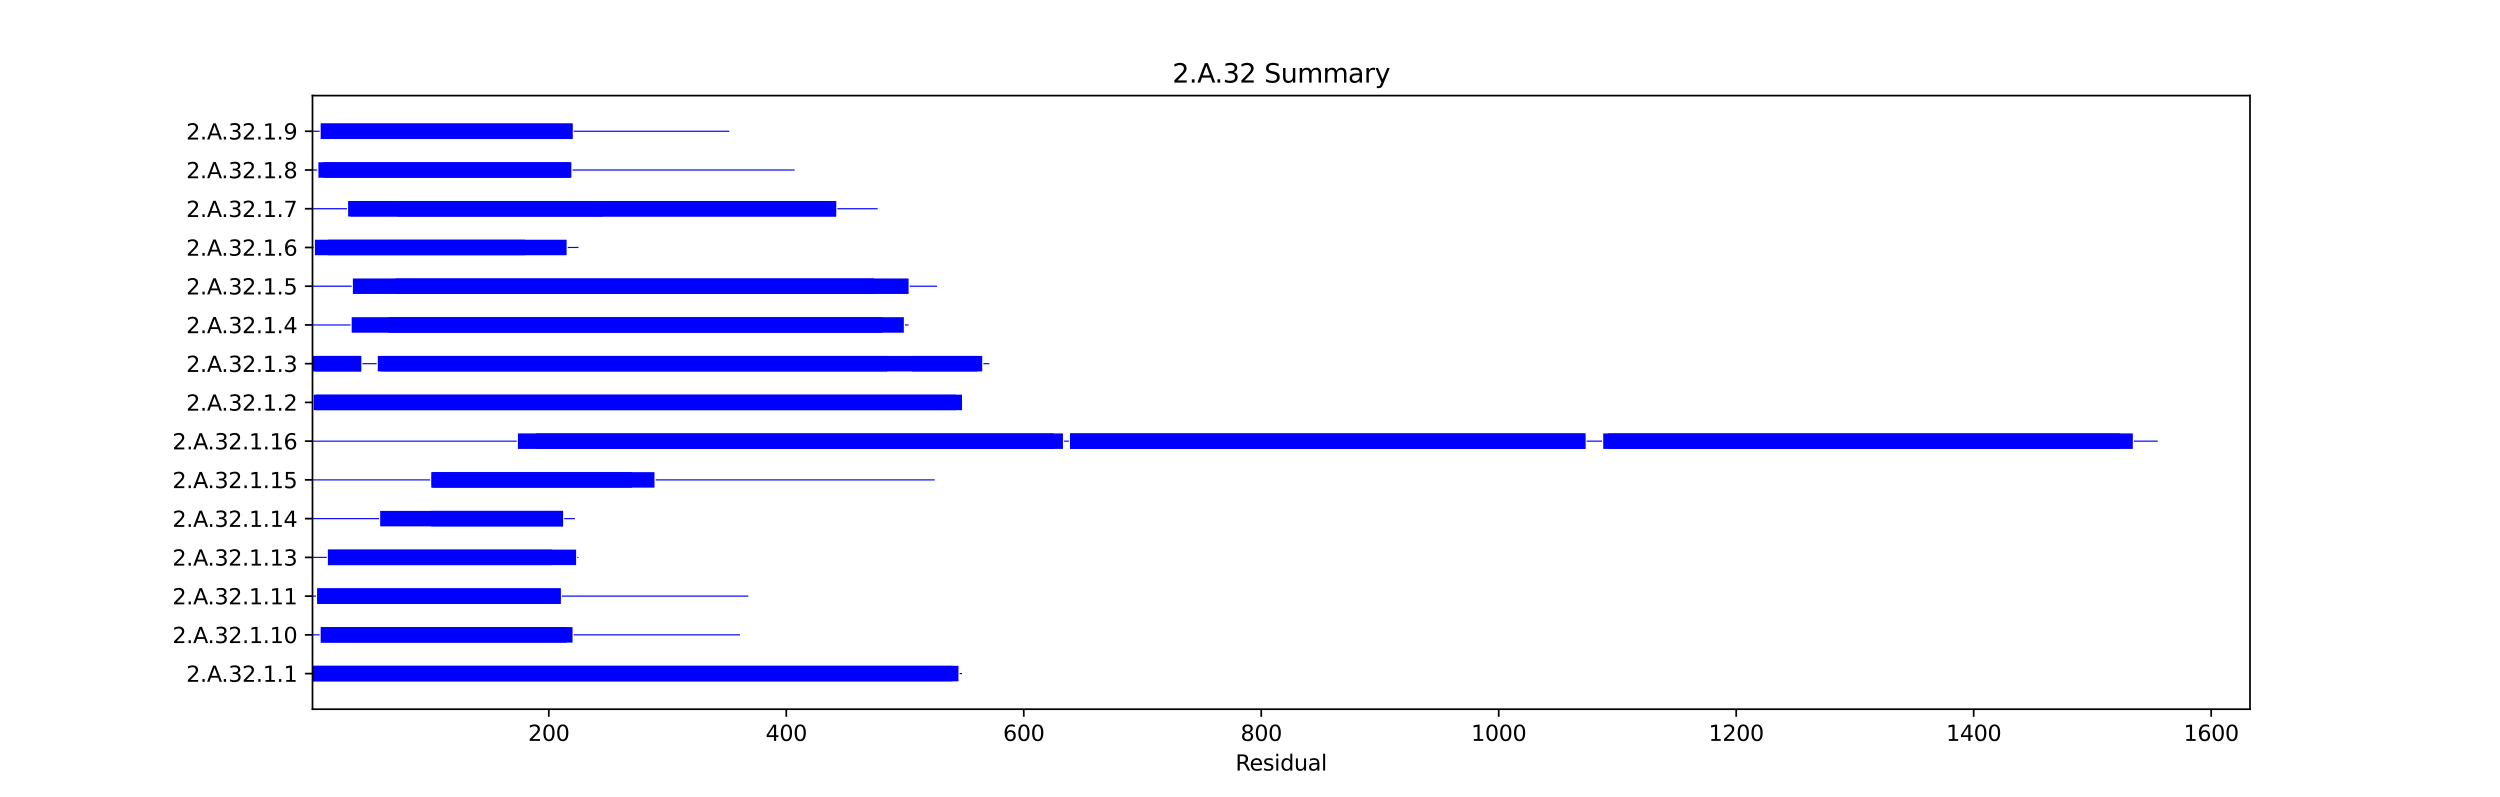<?xml version="1.0" encoding="utf-8" standalone="no"?>
<!DOCTYPE svg PUBLIC "-//W3C//DTD SVG 1.1//EN"
  "http://www.w3.org/Graphics/SVG/1.1/DTD/svg11.dtd">
<svg xmlns:xlink="http://www.w3.org/1999/xlink" width="1152pt" height="367.2pt" viewBox="0 0 1152 367.2" xmlns="http://www.w3.org/2000/svg" version="1.1">
 <defs>
  <style type="text/css">*{stroke-linejoin: round; stroke-linecap: butt}</style>
 </defs>
 <g id="figure_1">
  <g id="patch_1">
   <path d="M 0 367.2 
L 1152 367.2 
L 1152 0 
L 0 0 
z
" style="fill: #ffffff"/>
  </g>
  <g id="axes_1">
   <g id="patch_2">
    <path d="M 144 326.808 
L 1036.8 326.808 
L 1036.8 44.064 
L 144 44.064 
z
" style="fill: #ffffff"/>
   </g>
   <g id="patch_3">
    <path d="M 144 313.956 
L 438.919 313.956 
L 438.919 306.816 
L 144 306.816 
z
" clip-path="url(#p59303610e6)" style="fill: #0000ff"/>
   </g>
   <g id="patch_4">
    <path d="M 144 313.956 
L 441.655 313.956 
L 441.655 306.816 
L 144 306.816 
z
" clip-path="url(#p59303610e6)" style="fill: #0000ff"/>
   </g>
   <g id="patch_5">
    <path d="M 442.202 310.654 
L 443.296 310.654 
L 443.296 310.118 
L 442.202 310.118 
z
" clip-path="url(#p59303610e6)" style="fill: #0000ff"/>
   </g>
   <g id="patch_6">
    <path d="M 144 292.804 
L 147.283 292.804 
L 147.283 292.268 
L 144 292.268 
z
" clip-path="url(#p59303610e6)" style="fill: #0000ff"/>
   </g>
   <g id="patch_7">
    <path d="M 147.83 296.106 
L 261.092 296.106 
L 261.092 288.966 
L 147.83 288.966 
z
" clip-path="url(#p59303610e6)" style="fill: #0000ff"/>
   </g>
   <g id="patch_8">
    <path d="M 147.83 296.106 
L 263.828 296.106 
L 263.828 288.966 
L 147.83 288.966 
z
" clip-path="url(#p59303610e6)" style="fill: #0000ff"/>
   </g>
   <g id="patch_9">
    <path d="M 264.375 292.804 
L 340.977 292.804 
L 340.977 292.268 
L 264.375 292.268 
z
" clip-path="url(#p59303610e6)" style="fill: #0000ff"/>
   </g>
   <g id="patch_10">
    <path d="M 144 274.954 
L 145.641 274.954 
L 145.641 274.418 
L 144 274.418 
z
" clip-path="url(#p59303610e6)" style="fill: #0000ff"/>
   </g>
   <g id="patch_11">
    <path d="M 146.189 278.256 
L 258.356 278.256 
L 258.356 271.116 
L 146.189 271.116 
z
" clip-path="url(#p59303610e6)" style="fill: #0000ff"/>
   </g>
   <g id="patch_12">
    <path d="M 146.189 278.256 
L 258.356 278.256 
L 258.356 271.116 
L 146.189 271.116 
z
" clip-path="url(#p59303610e6)" style="fill: #0000ff"/>
   </g>
   <g id="patch_13">
    <path d="M 258.903 274.954 
L 344.808 274.954 
L 344.808 274.418 
L 258.903 274.418 
z
" clip-path="url(#p59303610e6)" style="fill: #0000ff"/>
   </g>
   <g id="patch_14">
    <path d="M 144 257.104 
L 150.566 257.104 
L 150.566 256.568 
L 144 256.568 
z
" clip-path="url(#p59303610e6)" style="fill: #0000ff"/>
   </g>
   <g id="patch_15">
    <path d="M 151.113 260.406 
L 265.469 260.406 
L 265.469 253.266 
L 151.113 253.266 
z
" clip-path="url(#p59303610e6)" style="fill: #0000ff"/>
   </g>
   <g id="patch_16">
    <path d="M 151.113 260.406 
L 254.526 260.406 
L 254.526 253.266 
L 151.113 253.266 
z
" clip-path="url(#p59303610e6)" style="fill: #0000ff"/>
   </g>
   <g id="patch_17">
    <path d="M 266.017 257.104 
L 266.564 257.104 
L 266.564 256.568 
L 266.017 256.568 
z
" clip-path="url(#p59303610e6)" style="fill: #0000ff"/>
   </g>
   <g id="patch_18">
    <path d="M 144 239.254 
L 174.641 239.254 
L 174.641 238.718 
L 144 238.718 
z
" clip-path="url(#p59303610e6)" style="fill: #0000ff"/>
   </g>
   <g id="patch_19">
    <path d="M 175.188 242.556 
L 259.451 242.556 
L 259.451 235.416 
L 175.188 235.416 
z
" clip-path="url(#p59303610e6)" style="fill: #0000ff"/>
   </g>
   <g id="patch_20">
    <path d="M 198.716 242.556 
L 259.451 242.556 
L 259.451 235.416 
L 198.716 235.416 
z
" clip-path="url(#p59303610e6)" style="fill: #0000ff"/>
   </g>
   <g id="patch_21">
    <path d="M 259.998 239.254 
L 264.922 239.254 
L 264.922 238.718 
L 259.998 238.718 
z
" clip-path="url(#p59303610e6)" style="fill: #0000ff"/>
   </g>
   <g id="patch_22">
    <path d="M 144 221.404 
L 198.169 221.404 
L 198.169 220.868 
L 144 220.868 
z
" clip-path="url(#p59303610e6)" style="fill: #0000ff"/>
   </g>
   <g id="patch_23">
    <path d="M 198.716 224.706 
L 301.582 224.706 
L 301.582 217.566 
L 198.716 217.566 
z
" clip-path="url(#p59303610e6)" style="fill: #0000ff"/>
   </g>
   <g id="patch_24">
    <path d="M 199.263 224.706 
L 291.186 224.706 
L 291.186 217.566 
L 199.263 217.566 
z
" clip-path="url(#p59303610e6)" style="fill: #0000ff"/>
   </g>
   <g id="patch_25">
    <path d="M 302.129 221.404 
L 430.712 221.404 
L 430.712 220.868 
L 302.129 220.868 
z
" clip-path="url(#p59303610e6)" style="fill: #0000ff"/>
   </g>
   <g id="patch_26">
    <path d="M 144 203.554 
L 238.111 203.554 
L 238.111 203.018 
L 144 203.018 
z
" clip-path="url(#p59303610e6)" style="fill: #0000ff"/>
   </g>
   <g id="patch_27">
    <path d="M 238.659 206.856 
L 485.427 206.856 
L 485.427 199.716 
L 238.659 199.716 
z
" clip-path="url(#p59303610e6)" style="fill: #0000ff"/>
   </g>
   <g id="patch_28">
    <path d="M 246.866 206.856 
L 489.805 206.856 
L 489.805 199.716 
L 246.866 199.716 
z
" clip-path="url(#p59303610e6)" style="fill: #0000ff"/>
   </g>
   <g id="patch_29">
    <path d="M 490.352 203.554 
L 492.541 203.554 
L 492.541 203.018 
L 490.352 203.018 
z
" clip-path="url(#p59303610e6)" style="fill: #0000ff"/>
   </g>
   <g id="patch_30">
    <path d="M 493.088 206.856 
L 730.555 206.856 
L 730.555 199.716 
L 493.088 199.716 
z
" clip-path="url(#p59303610e6)" style="fill: #0000ff"/>
   </g>
   <g id="patch_31">
    <path d="M 493.088 206.856 
L 730.555 206.856 
L 730.555 199.716 
L 493.088 199.716 
z
" clip-path="url(#p59303610e6)" style="fill: #0000ff"/>
   </g>
   <g id="patch_32">
    <path d="M 731.102 203.554 
L 738.215 203.554 
L 738.215 203.018 
L 731.102 203.018 
z
" clip-path="url(#p59303610e6)" style="fill: #0000ff"/>
   </g>
   <g id="patch_33">
    <path d="M 738.762 206.856 
L 976.777 206.856 
L 976.777 199.716 
L 738.762 199.716 
z
" clip-path="url(#p59303610e6)" style="fill: #0000ff"/>
   </g>
   <g id="patch_34">
    <path d="M 740.951 206.856 
L 982.795 206.856 
L 982.795 199.716 
L 740.951 199.716 
z
" clip-path="url(#p59303610e6)" style="fill: #0000ff"/>
   </g>
   <g id="patch_35">
    <path d="M 983.343 203.554 
L 994.286 203.554 
L 994.286 203.018 
L 983.343 203.018 
z
" clip-path="url(#p59303610e6)" style="fill: #0000ff"/>
   </g>
   <g id="patch_36">
    <path d="M 144 185.704 
L 144 185.704 
L 144 185.168 
L 144 185.168 
z
" clip-path="url(#p59303610e6)" style="fill: #0000ff"/>
   </g>
   <g id="patch_37">
    <path d="M 144.547 189.006 
L 443.296 189.006 
L 443.296 181.866 
L 144.547 181.866 
z
" clip-path="url(#p59303610e6)" style="fill: #0000ff"/>
   </g>
   <g id="patch_38">
    <path d="M 145.641 189.006 
L 440.56 189.006 
L 440.56 181.866 
L 145.641 181.866 
z
" clip-path="url(#p59303610e6)" style="fill: #0000ff"/>
   </g>
   <g id="patch_39">
    <path d="M 443.843 185.704 
L 443.843 185.704 
L 443.843 185.168 
L 443.843 185.168 
z
" clip-path="url(#p59303610e6)" style="fill: #0000ff"/>
   </g>
   <g id="patch_40">
    <path d="M 144 171.156 
L 166.434 171.156 
L 166.434 164.016 
L 144 164.016 
z
" clip-path="url(#p59303610e6)" style="fill: #0000ff"/>
   </g>
   <g id="patch_41">
    <path d="M 145.094 171.156 
L 166.434 171.156 
L 166.434 164.016 
L 145.094 164.016 
z
" clip-path="url(#p59303610e6)" style="fill: #0000ff"/>
   </g>
   <g id="patch_42">
    <path d="M 166.981 167.854 
L 173.547 167.854 
L 173.547 167.318 
L 166.981 167.318 
z
" clip-path="url(#p59303610e6)" style="fill: #0000ff"/>
   </g>
   <g id="patch_43">
    <path d="M 174.094 171.156 
L 452.598 171.156 
L 452.598 164.016 
L 174.094 164.016 
z
" clip-path="url(#p59303610e6)" style="fill: #0000ff"/>
   </g>
   <g id="patch_44">
    <path d="M 175.735 171.156 
L 408.825 171.156 
L 408.825 164.016 
L 175.735 164.016 
z
" clip-path="url(#p59303610e6)" style="fill: #0000ff"/>
   </g>
   <g id="patch_45">
    <path d="M 420.315 171.156 
L 450.409 171.156 
L 450.409 164.016 
L 420.315 164.016 
z
" clip-path="url(#p59303610e6)" style="fill: #0000ff"/>
   </g>
   <g id="patch_46">
    <path d="M 453.145 167.854 
L 455.881 167.854 
L 455.881 167.318 
L 453.145 167.318 
z
" clip-path="url(#p59303610e6)" style="fill: #0000ff"/>
   </g>
   <g id="patch_47">
    <path d="M 144 150.004 
L 161.509 150.004 
L 161.509 149.468 
L 144 149.468 
z
" clip-path="url(#p59303610e6)" style="fill: #0000ff"/>
   </g>
   <g id="patch_48">
    <path d="M 162.056 153.306 
L 416.485 153.306 
L 416.485 146.166 
L 162.056 146.166 
z
" clip-path="url(#p59303610e6)" style="fill: #0000ff"/>
   </g>
   <g id="patch_49">
    <path d="M 179.018 153.306 
L 406.637 153.306 
L 406.637 146.166 
L 179.018 146.166 
z
" clip-path="url(#p59303610e6)" style="fill: #0000ff"/>
   </g>
   <g id="patch_50">
    <path d="M 417.033 150.004 
L 418.674 150.004 
L 418.674 149.468 
L 417.033 149.468 
z
" clip-path="url(#p59303610e6)" style="fill: #0000ff"/>
   </g>
   <g id="patch_51">
    <path d="M 144 132.154 
L 162.056 132.154 
L 162.056 131.618 
L 144 131.618 
z
" clip-path="url(#p59303610e6)" style="fill: #0000ff"/>
   </g>
   <g id="patch_52">
    <path d="M 162.603 135.456 
L 418.674 135.456 
L 418.674 128.316 
L 162.603 128.316 
z
" clip-path="url(#p59303610e6)" style="fill: #0000ff"/>
   </g>
   <g id="patch_53">
    <path d="M 182.301 135.456 
L 402.806 135.456 
L 402.806 128.316 
L 182.301 128.316 
z
" clip-path="url(#p59303610e6)" style="fill: #0000ff"/>
   </g>
   <g id="patch_54">
    <path d="M 419.221 132.154 
L 431.806 132.154 
L 431.806 131.618 
L 419.221 131.618 
z
" clip-path="url(#p59303610e6)" style="fill: #0000ff"/>
   </g>
   <g id="patch_55">
    <path d="M 144 114.304 
L 144.547 114.304 
L 144.547 113.768 
L 144 113.768 
z
" clip-path="url(#p59303610e6)" style="fill: #0000ff"/>
   </g>
   <g id="patch_56">
    <path d="M 145.094 117.606 
L 241.942 117.606 
L 241.942 110.466 
L 145.094 110.466 
z
" clip-path="url(#p59303610e6)" style="fill: #0000ff"/>
   </g>
   <g id="patch_57">
    <path d="M 151.113 117.606 
L 261.092 117.606 
L 261.092 110.466 
L 151.113 110.466 
z
" clip-path="url(#p59303610e6)" style="fill: #0000ff"/>
   </g>
   <g id="patch_58">
    <path d="M 261.639 114.304 
L 266.564 114.304 
L 266.564 113.768 
L 261.639 113.768 
z
" clip-path="url(#p59303610e6)" style="fill: #0000ff"/>
   </g>
   <g id="patch_59">
    <path d="M 144 96.454 
L 159.868 96.454 
L 159.868 95.918 
L 144 95.918 
z
" clip-path="url(#p59303610e6)" style="fill: #0000ff"/>
   </g>
   <g id="patch_60">
    <path d="M 160.415 99.756 
L 385.297 99.756 
L 385.297 92.616 
L 160.415 92.616 
z
" clip-path="url(#p59303610e6)" style="fill: #0000ff"/>
   </g>
   <g id="patch_61">
    <path d="M 161.509 99.756 
L 385.297 99.756 
L 385.297 92.616 
L 161.509 92.616 
z
" clip-path="url(#p59303610e6)" style="fill: #0000ff"/>
   </g>
   <g id="patch_62">
    <path d="M 182.848 99.756 
L 278.054 99.756 
L 278.054 92.616 
L 182.848 92.616 
z
" clip-path="url(#p59303610e6)" style="fill: #0000ff"/>
   </g>
   <g id="patch_63">
    <path d="M 385.844 96.454 
L 404.448 96.454 
L 404.448 95.918 
L 385.844 95.918 
z
" clip-path="url(#p59303610e6)" style="fill: #0000ff"/>
   </g>
   <g id="patch_64">
    <path d="M 144 78.604 
L 146.189 78.604 
L 146.189 78.068 
L 144 78.068 
z
" clip-path="url(#p59303610e6)" style="fill: #0000ff"/>
   </g>
   <g id="patch_65">
    <path d="M 146.736 81.906 
L 262.734 81.906 
L 262.734 74.766 
L 146.736 74.766 
z
" clip-path="url(#p59303610e6)" style="fill: #0000ff"/>
   </g>
   <g id="patch_66">
    <path d="M 148.924 81.906 
L 263.281 81.906 
L 263.281 74.766 
L 148.924 74.766 
z
" clip-path="url(#p59303610e6)" style="fill: #0000ff"/>
   </g>
   <g id="patch_67">
    <path d="M 263.828 78.604 
L 366.147 78.604 
L 366.147 78.068 
L 263.828 78.068 
z
" clip-path="url(#p59303610e6)" style="fill: #0000ff"/>
   </g>
   <g id="patch_68">
    <path d="M 144 60.754 
L 147.283 60.754 
L 147.283 60.218 
L 144 60.218 
z
" clip-path="url(#p59303610e6)" style="fill: #0000ff"/>
   </g>
   <g id="patch_69">
    <path d="M 147.83 64.056 
L 263.828 64.056 
L 263.828 56.916 
L 147.83 56.916 
z
" clip-path="url(#p59303610e6)" style="fill: #0000ff"/>
   </g>
   <g id="patch_70">
    <path d="M 147.83 64.056 
L 263.828 64.056 
L 263.828 56.916 
L 147.83 56.916 
z
" clip-path="url(#p59303610e6)" style="fill: #0000ff"/>
   </g>
   <g id="patch_71">
    <path d="M 264.375 60.754 
L 336.053 60.754 
L 336.053 60.218 
L 264.375 60.218 
z
" clip-path="url(#p59303610e6)" style="fill: #0000ff"/>
   </g>
   <g id="matplotlib.axis_1">
    <g id="xtick_1">
     <g id="line2d_1">
      <defs>
       <path id="m74af4a4995" d="M 0 0 
L 0 3.5 
" style="stroke: #000000; stroke-width: 0.8"/>
      </defs>
      <g>
       <use xlink:href="#m74af4a4995" x="252.885" y="326.808" style="stroke: #000000; stroke-width: 0.8"/>
      </g>
     </g>
     <g id="text_1">
      <!-- 200 -->
      <g transform="translate(243.341 341.406) scale(0.1 -0.1)">
       <defs>
        <path id="DejaVuSans-32" d="M 1228 531 
L 3431 531 
L 3431 0 
L 469 0 
L 469 531 
Q 828 903 1448 1529 
Q 2069 2156 2228 2338 
Q 2531 2678 2651 2914 
Q 2772 3150 2772 3378 
Q 2772 3750 2511 3984 
Q 2250 4219 1831 4219 
Q 1534 4219 1204 4116 
Q 875 4013 500 3803 
L 500 4441 
Q 881 4594 1212 4672 
Q 1544 4750 1819 4750 
Q 2544 4750 2975 4387 
Q 3406 4025 3406 3419 
Q 3406 3131 3298 2873 
Q 3191 2616 2906 2266 
Q 2828 2175 2409 1742 
Q 1991 1309 1228 531 
z
" transform="scale(0.016)"/>
        <path id="DejaVuSans-30" d="M 2034 4250 
Q 1547 4250 1301 3770 
Q 1056 3291 1056 2328 
Q 1056 1369 1301 889 
Q 1547 409 2034 409 
Q 2525 409 2770 889 
Q 3016 1369 3016 2328 
Q 3016 3291 2770 3770 
Q 2525 4250 2034 4250 
z
M 2034 4750 
Q 2819 4750 3233 4129 
Q 3647 3509 3647 2328 
Q 3647 1150 3233 529 
Q 2819 -91 2034 -91 
Q 1250 -91 836 529 
Q 422 1150 422 2328 
Q 422 3509 836 4129 
Q 1250 4750 2034 4750 
z
" transform="scale(0.016)"/>
       </defs>
       <use xlink:href="#DejaVuSans-32"/>
       <use xlink:href="#DejaVuSans-30" x="63.623"/>
       <use xlink:href="#DejaVuSans-30" x="127.246"/>
      </g>
     </g>
    </g>
    <g id="xtick_2">
     <g id="line2d_2">
      <g>
       <use xlink:href="#m74af4a4995" x="362.317" y="326.808" style="stroke: #000000; stroke-width: 0.8"/>
      </g>
     </g>
     <g id="text_2">
      <!-- 400 -->
      <g transform="translate(352.773 341.406) scale(0.1 -0.1)">
       <defs>
        <path id="DejaVuSans-34" d="M 2419 4116 
L 825 1625 
L 2419 1625 
L 2419 4116 
z
M 2253 4666 
L 3047 4666 
L 3047 1625 
L 3713 1625 
L 3713 1100 
L 3047 1100 
L 3047 0 
L 2419 0 
L 2419 1100 
L 313 1100 
L 313 1709 
L 2253 4666 
z
" transform="scale(0.016)"/>
       </defs>
       <use xlink:href="#DejaVuSans-34"/>
       <use xlink:href="#DejaVuSans-30" x="63.623"/>
       <use xlink:href="#DejaVuSans-30" x="127.246"/>
      </g>
     </g>
    </g>
    <g id="xtick_3">
     <g id="line2d_3">
      <g>
       <use xlink:href="#m74af4a4995" x="471.748" y="326.808" style="stroke: #000000; stroke-width: 0.8"/>
      </g>
     </g>
     <g id="text_3">
      <!-- 600 -->
      <g transform="translate(462.205 341.406) scale(0.1 -0.1)">
       <defs>
        <path id="DejaVuSans-36" d="M 2113 2584 
Q 1688 2584 1439 2293 
Q 1191 2003 1191 1497 
Q 1191 994 1439 701 
Q 1688 409 2113 409 
Q 2538 409 2786 701 
Q 3034 994 3034 1497 
Q 3034 2003 2786 2293 
Q 2538 2584 2113 2584 
z
M 3366 4563 
L 3366 3988 
Q 3128 4100 2886 4159 
Q 2644 4219 2406 4219 
Q 1781 4219 1451 3797 
Q 1122 3375 1075 2522 
Q 1259 2794 1537 2939 
Q 1816 3084 2150 3084 
Q 2853 3084 3261 2657 
Q 3669 2231 3669 1497 
Q 3669 778 3244 343 
Q 2819 -91 2113 -91 
Q 1303 -91 875 529 
Q 447 1150 447 2328 
Q 447 3434 972 4092 
Q 1497 4750 2381 4750 
Q 2619 4750 2861 4703 
Q 3103 4656 3366 4563 
z
" transform="scale(0.016)"/>
       </defs>
       <use xlink:href="#DejaVuSans-36"/>
       <use xlink:href="#DejaVuSans-30" x="63.623"/>
       <use xlink:href="#DejaVuSans-30" x="127.246"/>
      </g>
     </g>
    </g>
    <g id="xtick_4">
     <g id="line2d_4">
      <g>
       <use xlink:href="#m74af4a4995" x="581.18" y="326.808" style="stroke: #000000; stroke-width: 0.8"/>
      </g>
     </g>
     <g id="text_4">
      <!-- 800 -->
      <g transform="translate(571.637 341.406) scale(0.1 -0.1)">
       <defs>
        <path id="DejaVuSans-38" d="M 2034 2216 
Q 1584 2216 1326 1975 
Q 1069 1734 1069 1313 
Q 1069 891 1326 650 
Q 1584 409 2034 409 
Q 2484 409 2743 651 
Q 3003 894 3003 1313 
Q 3003 1734 2745 1975 
Q 2488 2216 2034 2216 
z
M 1403 2484 
Q 997 2584 770 2862 
Q 544 3141 544 3541 
Q 544 4100 942 4425 
Q 1341 4750 2034 4750 
Q 2731 4750 3128 4425 
Q 3525 4100 3525 3541 
Q 3525 3141 3298 2862 
Q 3072 2584 2669 2484 
Q 3125 2378 3379 2068 
Q 3634 1759 3634 1313 
Q 3634 634 3220 271 
Q 2806 -91 2034 -91 
Q 1263 -91 848 271 
Q 434 634 434 1313 
Q 434 1759 690 2068 
Q 947 2378 1403 2484 
z
M 1172 3481 
Q 1172 3119 1398 2916 
Q 1625 2713 2034 2713 
Q 2441 2713 2670 2916 
Q 2900 3119 2900 3481 
Q 2900 3844 2670 4047 
Q 2441 4250 2034 4250 
Q 1625 4250 1398 4047 
Q 1172 3844 1172 3481 
z
" transform="scale(0.016)"/>
       </defs>
       <use xlink:href="#DejaVuSans-38"/>
       <use xlink:href="#DejaVuSans-30" x="63.623"/>
       <use xlink:href="#DejaVuSans-30" x="127.246"/>
      </g>
     </g>
    </g>
    <g id="xtick_5">
     <g id="line2d_5">
      <g>
       <use xlink:href="#m74af4a4995" x="690.612" y="326.808" style="stroke: #000000; stroke-width: 0.8"/>
      </g>
     </g>
     <g id="text_5">
      <!-- 1000 -->
      <g transform="translate(677.887 341.406) scale(0.1 -0.1)">
       <defs>
        <path id="DejaVuSans-31" d="M 794 531 
L 1825 531 
L 1825 4091 
L 703 3866 
L 703 4441 
L 1819 4666 
L 2450 4666 
L 2450 531 
L 3481 531 
L 3481 0 
L 794 0 
L 794 531 
z
" transform="scale(0.016)"/>
       </defs>
       <use xlink:href="#DejaVuSans-31"/>
       <use xlink:href="#DejaVuSans-30" x="63.623"/>
       <use xlink:href="#DejaVuSans-30" x="127.246"/>
       <use xlink:href="#DejaVuSans-30" x="190.869"/>
      </g>
     </g>
    </g>
    <g id="xtick_6">
     <g id="line2d_6">
      <g>
       <use xlink:href="#m74af4a4995" x="800.044" y="326.808" style="stroke: #000000; stroke-width: 0.8"/>
      </g>
     </g>
     <g id="text_6">
      <!-- 1200 -->
      <g transform="translate(787.319 341.406) scale(0.1 -0.1)">
       <use xlink:href="#DejaVuSans-31"/>
       <use xlink:href="#DejaVuSans-32" x="63.623"/>
       <use xlink:href="#DejaVuSans-30" x="127.246"/>
       <use xlink:href="#DejaVuSans-30" x="190.869"/>
      </g>
     </g>
    </g>
    <g id="xtick_7">
     <g id="line2d_7">
      <g>
       <use xlink:href="#m74af4a4995" x="909.476" y="326.808" style="stroke: #000000; stroke-width: 0.8"/>
      </g>
     </g>
     <g id="text_7">
      <!-- 1400 -->
      <g transform="translate(896.751 341.406) scale(0.1 -0.1)">
       <use xlink:href="#DejaVuSans-31"/>
       <use xlink:href="#DejaVuSans-34" x="63.623"/>
       <use xlink:href="#DejaVuSans-30" x="127.246"/>
       <use xlink:href="#DejaVuSans-30" x="190.869"/>
      </g>
     </g>
    </g>
    <g id="xtick_8">
     <g id="line2d_8">
      <g>
       <use xlink:href="#m74af4a4995" x="1018.908" y="326.808" style="stroke: #000000; stroke-width: 0.8"/>
      </g>
     </g>
     <g id="text_8">
      <!-- 1600 -->
      <g transform="translate(1006.183 341.406) scale(0.1 -0.1)">
       <use xlink:href="#DejaVuSans-31"/>
       <use xlink:href="#DejaVuSans-36" x="63.623"/>
       <use xlink:href="#DejaVuSans-30" x="127.246"/>
       <use xlink:href="#DejaVuSans-30" x="190.869"/>
      </g>
     </g>
    </g>
    <g id="text_9">
     <!-- Residual -->
     <g transform="translate(569.284 355.085) scale(0.1 -0.1)">
      <defs>
       <path id="DejaVuSans-52" d="M 2841 2188 
Q 3044 2119 3236 1894 
Q 3428 1669 3622 1275 
L 4263 0 
L 3584 0 
L 2988 1197 
Q 2756 1666 2539 1819 
Q 2322 1972 1947 1972 
L 1259 1972 
L 1259 0 
L 628 0 
L 628 4666 
L 2053 4666 
Q 2853 4666 3247 4331 
Q 3641 3997 3641 3322 
Q 3641 2881 3436 2590 
Q 3231 2300 2841 2188 
z
M 1259 4147 
L 1259 2491 
L 2053 2491 
Q 2509 2491 2742 2702 
Q 2975 2913 2975 3322 
Q 2975 3731 2742 3939 
Q 2509 4147 2053 4147 
L 1259 4147 
z
" transform="scale(0.016)"/>
       <path id="DejaVuSans-65" d="M 3597 1894 
L 3597 1613 
L 953 1613 
Q 991 1019 1311 708 
Q 1631 397 2203 397 
Q 2534 397 2845 478 
Q 3156 559 3463 722 
L 3463 178 
Q 3153 47 2828 -22 
Q 2503 -91 2169 -91 
Q 1331 -91 842 396 
Q 353 884 353 1716 
Q 353 2575 817 3079 
Q 1281 3584 2069 3584 
Q 2775 3584 3186 3129 
Q 3597 2675 3597 1894 
z
M 3022 2063 
Q 3016 2534 2758 2815 
Q 2500 3097 2075 3097 
Q 1594 3097 1305 2825 
Q 1016 2553 972 2059 
L 3022 2063 
z
" transform="scale(0.016)"/>
       <path id="DejaVuSans-73" d="M 2834 3397 
L 2834 2853 
Q 2591 2978 2328 3040 
Q 2066 3103 1784 3103 
Q 1356 3103 1142 2972 
Q 928 2841 928 2578 
Q 928 2378 1081 2264 
Q 1234 2150 1697 2047 
L 1894 2003 
Q 2506 1872 2764 1633 
Q 3022 1394 3022 966 
Q 3022 478 2636 193 
Q 2250 -91 1575 -91 
Q 1294 -91 989 -36 
Q 684 19 347 128 
L 347 722 
Q 666 556 975 473 
Q 1284 391 1588 391 
Q 1994 391 2212 530 
Q 2431 669 2431 922 
Q 2431 1156 2273 1281 
Q 2116 1406 1581 1522 
L 1381 1569 
Q 847 1681 609 1914 
Q 372 2147 372 2553 
Q 372 3047 722 3315 
Q 1072 3584 1716 3584 
Q 2034 3584 2315 3537 
Q 2597 3491 2834 3397 
z
" transform="scale(0.016)"/>
       <path id="DejaVuSans-69" d="M 603 3500 
L 1178 3500 
L 1178 0 
L 603 0 
L 603 3500 
z
M 603 4863 
L 1178 4863 
L 1178 4134 
L 603 4134 
L 603 4863 
z
" transform="scale(0.016)"/>
       <path id="DejaVuSans-64" d="M 2906 2969 
L 2906 4863 
L 3481 4863 
L 3481 0 
L 2906 0 
L 2906 525 
Q 2725 213 2448 61 
Q 2172 -91 1784 -91 
Q 1150 -91 751 415 
Q 353 922 353 1747 
Q 353 2572 751 3078 
Q 1150 3584 1784 3584 
Q 2172 3584 2448 3432 
Q 2725 3281 2906 2969 
z
M 947 1747 
Q 947 1113 1208 752 
Q 1469 391 1925 391 
Q 2381 391 2643 752 
Q 2906 1113 2906 1747 
Q 2906 2381 2643 2742 
Q 2381 3103 1925 3103 
Q 1469 3103 1208 2742 
Q 947 2381 947 1747 
z
" transform="scale(0.016)"/>
       <path id="DejaVuSans-75" d="M 544 1381 
L 544 3500 
L 1119 3500 
L 1119 1403 
Q 1119 906 1312 657 
Q 1506 409 1894 409 
Q 2359 409 2629 706 
Q 2900 1003 2900 1516 
L 2900 3500 
L 3475 3500 
L 3475 0 
L 2900 0 
L 2900 538 
Q 2691 219 2414 64 
Q 2138 -91 1772 -91 
Q 1169 -91 856 284 
Q 544 659 544 1381 
z
M 1991 3584 
L 1991 3584 
z
" transform="scale(0.016)"/>
       <path id="DejaVuSans-61" d="M 2194 1759 
Q 1497 1759 1228 1600 
Q 959 1441 959 1056 
Q 959 750 1161 570 
Q 1363 391 1709 391 
Q 2188 391 2477 730 
Q 2766 1069 2766 1631 
L 2766 1759 
L 2194 1759 
z
M 3341 1997 
L 3341 0 
L 2766 0 
L 2766 531 
Q 2569 213 2275 61 
Q 1981 -91 1556 -91 
Q 1019 -91 701 211 
Q 384 513 384 1019 
Q 384 1609 779 1909 
Q 1175 2209 1959 2209 
L 2766 2209 
L 2766 2266 
Q 2766 2663 2505 2880 
Q 2244 3097 1772 3097 
Q 1472 3097 1187 3025 
Q 903 2953 641 2809 
L 641 3341 
Q 956 3463 1253 3523 
Q 1550 3584 1831 3584 
Q 2591 3584 2966 3190 
Q 3341 2797 3341 1997 
z
" transform="scale(0.016)"/>
       <path id="DejaVuSans-6c" d="M 603 4863 
L 1178 4863 
L 1178 0 
L 603 0 
L 603 4863 
z
" transform="scale(0.016)"/>
      </defs>
      <use xlink:href="#DejaVuSans-52"/>
      <use xlink:href="#DejaVuSans-65" x="64.982"/>
      <use xlink:href="#DejaVuSans-73" x="126.506"/>
      <use xlink:href="#DejaVuSans-69" x="178.605"/>
      <use xlink:href="#DejaVuSans-64" x="206.389"/>
      <use xlink:href="#DejaVuSans-75" x="269.865"/>
      <use xlink:href="#DejaVuSans-61" x="333.244"/>
      <use xlink:href="#DejaVuSans-6c" x="394.523"/>
     </g>
    </g>
   </g>
   <g id="matplotlib.axis_2">
    <g id="ytick_1">
     <g id="line2d_9">
      <defs>
       <path id="mab1580e34f" d="M 0 0 
L -3.5 0 
" style="stroke: #000000; stroke-width: 0.8"/>
      </defs>
      <g>
       <use xlink:href="#mab1580e34f" x="144" y="310.386" style="stroke: #000000; stroke-width: 0.8"/>
      </g>
     </g>
     <g id="text_10">
      <!-- 2.A.32.1.1 -->
      <g transform="translate(85.809 314.185) scale(0.1 -0.1)">
       <defs>
        <path id="DejaVuSans-2e" d="M 684 794 
L 1344 794 
L 1344 0 
L 684 0 
L 684 794 
z
" transform="scale(0.016)"/>
        <path id="DejaVuSans-41" d="M 2188 4044 
L 1331 1722 
L 3047 1722 
L 2188 4044 
z
M 1831 4666 
L 2547 4666 
L 4325 0 
L 3669 0 
L 3244 1197 
L 1141 1197 
L 716 0 
L 50 0 
L 1831 4666 
z
" transform="scale(0.016)"/>
        <path id="DejaVuSans-33" d="M 2597 2516 
Q 3050 2419 3304 2112 
Q 3559 1806 3559 1356 
Q 3559 666 3084 287 
Q 2609 -91 1734 -91 
Q 1441 -91 1130 -33 
Q 819 25 488 141 
L 488 750 
Q 750 597 1062 519 
Q 1375 441 1716 441 
Q 2309 441 2620 675 
Q 2931 909 2931 1356 
Q 2931 1769 2642 2001 
Q 2353 2234 1838 2234 
L 1294 2234 
L 1294 2753 
L 1863 2753 
Q 2328 2753 2575 2939 
Q 2822 3125 2822 3475 
Q 2822 3834 2567 4026 
Q 2313 4219 1838 4219 
Q 1578 4219 1281 4162 
Q 984 4106 628 3988 
L 628 4550 
Q 988 4650 1302 4700 
Q 1616 4750 1894 4750 
Q 2613 4750 3031 4423 
Q 3450 4097 3450 3541 
Q 3450 3153 3228 2886 
Q 3006 2619 2597 2516 
z
" transform="scale(0.016)"/>
       </defs>
       <use xlink:href="#DejaVuSans-32"/>
       <use xlink:href="#DejaVuSans-2e" x="63.623"/>
       <use xlink:href="#DejaVuSans-41" x="95.41"/>
       <use xlink:href="#DejaVuSans-2e" x="162.068"/>
       <use xlink:href="#DejaVuSans-33" x="193.855"/>
       <use xlink:href="#DejaVuSans-32" x="257.479"/>
       <use xlink:href="#DejaVuSans-2e" x="321.102"/>
       <use xlink:href="#DejaVuSans-31" x="352.889"/>
       <use xlink:href="#DejaVuSans-2e" x="416.512"/>
       <use xlink:href="#DejaVuSans-31" x="448.299"/>
      </g>
     </g>
    </g>
    <g id="ytick_2">
     <g id="line2d_10">
      <g>
       <use xlink:href="#mab1580e34f" x="144" y="292.536" style="stroke: #000000; stroke-width: 0.8"/>
      </g>
     </g>
     <g id="text_11">
      <!-- 2.A.32.1.10 -->
      <g transform="translate(79.447 296.335) scale(0.1 -0.1)">
       <use xlink:href="#DejaVuSans-32"/>
       <use xlink:href="#DejaVuSans-2e" x="63.623"/>
       <use xlink:href="#DejaVuSans-41" x="95.41"/>
       <use xlink:href="#DejaVuSans-2e" x="162.068"/>
       <use xlink:href="#DejaVuSans-33" x="193.855"/>
       <use xlink:href="#DejaVuSans-32" x="257.479"/>
       <use xlink:href="#DejaVuSans-2e" x="321.102"/>
       <use xlink:href="#DejaVuSans-31" x="352.889"/>
       <use xlink:href="#DejaVuSans-2e" x="416.512"/>
       <use xlink:href="#DejaVuSans-31" x="448.299"/>
       <use xlink:href="#DejaVuSans-30" x="511.922"/>
      </g>
     </g>
    </g>
    <g id="ytick_3">
     <g id="line2d_11">
      <g>
       <use xlink:href="#mab1580e34f" x="144" y="274.686" style="stroke: #000000; stroke-width: 0.8"/>
      </g>
     </g>
     <g id="text_12">
      <!-- 2.A.32.1.11 -->
      <g transform="translate(79.447 278.485) scale(0.1 -0.1)">
       <use xlink:href="#DejaVuSans-32"/>
       <use xlink:href="#DejaVuSans-2e" x="63.623"/>
       <use xlink:href="#DejaVuSans-41" x="95.41"/>
       <use xlink:href="#DejaVuSans-2e" x="162.068"/>
       <use xlink:href="#DejaVuSans-33" x="193.855"/>
       <use xlink:href="#DejaVuSans-32" x="257.479"/>
       <use xlink:href="#DejaVuSans-2e" x="321.102"/>
       <use xlink:href="#DejaVuSans-31" x="352.889"/>
       <use xlink:href="#DejaVuSans-2e" x="416.512"/>
       <use xlink:href="#DejaVuSans-31" x="448.299"/>
       <use xlink:href="#DejaVuSans-31" x="511.922"/>
      </g>
     </g>
    </g>
    <g id="ytick_4">
     <g id="line2d_12">
      <g>
       <use xlink:href="#mab1580e34f" x="144" y="256.836" style="stroke: #000000; stroke-width: 0.8"/>
      </g>
     </g>
     <g id="text_13">
      <!-- 2.A.32.1.13 -->
      <g transform="translate(79.447 260.635) scale(0.1 -0.1)">
       <use xlink:href="#DejaVuSans-32"/>
       <use xlink:href="#DejaVuSans-2e" x="63.623"/>
       <use xlink:href="#DejaVuSans-41" x="95.41"/>
       <use xlink:href="#DejaVuSans-2e" x="162.068"/>
       <use xlink:href="#DejaVuSans-33" x="193.855"/>
       <use xlink:href="#DejaVuSans-32" x="257.479"/>
       <use xlink:href="#DejaVuSans-2e" x="321.102"/>
       <use xlink:href="#DejaVuSans-31" x="352.889"/>
       <use xlink:href="#DejaVuSans-2e" x="416.512"/>
       <use xlink:href="#DejaVuSans-31" x="448.299"/>
       <use xlink:href="#DejaVuSans-33" x="511.922"/>
      </g>
     </g>
    </g>
    <g id="ytick_5">
     <g id="line2d_13">
      <g>
       <use xlink:href="#mab1580e34f" x="144" y="238.986" style="stroke: #000000; stroke-width: 0.8"/>
      </g>
     </g>
     <g id="text_14">
      <!-- 2.A.32.1.14 -->
      <g transform="translate(79.447 242.785) scale(0.1 -0.1)">
       <use xlink:href="#DejaVuSans-32"/>
       <use xlink:href="#DejaVuSans-2e" x="63.623"/>
       <use xlink:href="#DejaVuSans-41" x="95.41"/>
       <use xlink:href="#DejaVuSans-2e" x="162.068"/>
       <use xlink:href="#DejaVuSans-33" x="193.855"/>
       <use xlink:href="#DejaVuSans-32" x="257.479"/>
       <use xlink:href="#DejaVuSans-2e" x="321.102"/>
       <use xlink:href="#DejaVuSans-31" x="352.889"/>
       <use xlink:href="#DejaVuSans-2e" x="416.512"/>
       <use xlink:href="#DejaVuSans-31" x="448.299"/>
       <use xlink:href="#DejaVuSans-34" x="511.922"/>
      </g>
     </g>
    </g>
    <g id="ytick_6">
     <g id="line2d_14">
      <g>
       <use xlink:href="#mab1580e34f" x="144" y="221.136" style="stroke: #000000; stroke-width: 0.8"/>
      </g>
     </g>
     <g id="text_15">
      <!-- 2.A.32.1.15 -->
      <g transform="translate(79.447 224.935) scale(0.1 -0.1)">
       <defs>
        <path id="DejaVuSans-35" d="M 691 4666 
L 3169 4666 
L 3169 4134 
L 1269 4134 
L 1269 2991 
Q 1406 3038 1543 3061 
Q 1681 3084 1819 3084 
Q 2600 3084 3056 2656 
Q 3513 2228 3513 1497 
Q 3513 744 3044 326 
Q 2575 -91 1722 -91 
Q 1428 -91 1123 -41 
Q 819 9 494 109 
L 494 744 
Q 775 591 1075 516 
Q 1375 441 1709 441 
Q 2250 441 2565 725 
Q 2881 1009 2881 1497 
Q 2881 1984 2565 2268 
Q 2250 2553 1709 2553 
Q 1456 2553 1204 2497 
Q 953 2441 691 2322 
L 691 4666 
z
" transform="scale(0.016)"/>
       </defs>
       <use xlink:href="#DejaVuSans-32"/>
       <use xlink:href="#DejaVuSans-2e" x="63.623"/>
       <use xlink:href="#DejaVuSans-41" x="95.41"/>
       <use xlink:href="#DejaVuSans-2e" x="162.068"/>
       <use xlink:href="#DejaVuSans-33" x="193.855"/>
       <use xlink:href="#DejaVuSans-32" x="257.479"/>
       <use xlink:href="#DejaVuSans-2e" x="321.102"/>
       <use xlink:href="#DejaVuSans-31" x="352.889"/>
       <use xlink:href="#DejaVuSans-2e" x="416.512"/>
       <use xlink:href="#DejaVuSans-31" x="448.299"/>
       <use xlink:href="#DejaVuSans-35" x="511.922"/>
      </g>
     </g>
    </g>
    <g id="ytick_7">
     <g id="line2d_15">
      <g>
       <use xlink:href="#mab1580e34f" x="144" y="203.286" style="stroke: #000000; stroke-width: 0.8"/>
      </g>
     </g>
     <g id="text_16">
      <!-- 2.A.32.1.16 -->
      <g transform="translate(79.447 207.085) scale(0.1 -0.1)">
       <use xlink:href="#DejaVuSans-32"/>
       <use xlink:href="#DejaVuSans-2e" x="63.623"/>
       <use xlink:href="#DejaVuSans-41" x="95.41"/>
       <use xlink:href="#DejaVuSans-2e" x="162.068"/>
       <use xlink:href="#DejaVuSans-33" x="193.855"/>
       <use xlink:href="#DejaVuSans-32" x="257.479"/>
       <use xlink:href="#DejaVuSans-2e" x="321.102"/>
       <use xlink:href="#DejaVuSans-31" x="352.889"/>
       <use xlink:href="#DejaVuSans-2e" x="416.512"/>
       <use xlink:href="#DejaVuSans-31" x="448.299"/>
       <use xlink:href="#DejaVuSans-36" x="511.922"/>
      </g>
     </g>
    </g>
    <g id="ytick_8">
     <g id="line2d_16">
      <g>
       <use xlink:href="#mab1580e34f" x="144" y="185.436" style="stroke: #000000; stroke-width: 0.8"/>
      </g>
     </g>
     <g id="text_17">
      <!-- 2.A.32.1.2 -->
      <g transform="translate(85.809 189.235) scale(0.1 -0.1)">
       <use xlink:href="#DejaVuSans-32"/>
       <use xlink:href="#DejaVuSans-2e" x="63.623"/>
       <use xlink:href="#DejaVuSans-41" x="95.41"/>
       <use xlink:href="#DejaVuSans-2e" x="162.068"/>
       <use xlink:href="#DejaVuSans-33" x="193.855"/>
       <use xlink:href="#DejaVuSans-32" x="257.479"/>
       <use xlink:href="#DejaVuSans-2e" x="321.102"/>
       <use xlink:href="#DejaVuSans-31" x="352.889"/>
       <use xlink:href="#DejaVuSans-2e" x="416.512"/>
       <use xlink:href="#DejaVuSans-32" x="448.299"/>
      </g>
     </g>
    </g>
    <g id="ytick_9">
     <g id="line2d_17">
      <g>
       <use xlink:href="#mab1580e34f" x="144" y="167.586" style="stroke: #000000; stroke-width: 0.8"/>
      </g>
     </g>
     <g id="text_18">
      <!-- 2.A.32.1.3 -->
      <g transform="translate(85.809 171.385) scale(0.1 -0.1)">
       <use xlink:href="#DejaVuSans-32"/>
       <use xlink:href="#DejaVuSans-2e" x="63.623"/>
       <use xlink:href="#DejaVuSans-41" x="95.41"/>
       <use xlink:href="#DejaVuSans-2e" x="162.068"/>
       <use xlink:href="#DejaVuSans-33" x="193.855"/>
       <use xlink:href="#DejaVuSans-32" x="257.479"/>
       <use xlink:href="#DejaVuSans-2e" x="321.102"/>
       <use xlink:href="#DejaVuSans-31" x="352.889"/>
       <use xlink:href="#DejaVuSans-2e" x="416.512"/>
       <use xlink:href="#DejaVuSans-33" x="448.299"/>
      </g>
     </g>
    </g>
    <g id="ytick_10">
     <g id="line2d_18">
      <g>
       <use xlink:href="#mab1580e34f" x="144" y="149.736" style="stroke: #000000; stroke-width: 0.8"/>
      </g>
     </g>
     <g id="text_19">
      <!-- 2.A.32.1.4 -->
      <g transform="translate(85.809 153.535) scale(0.1 -0.1)">
       <use xlink:href="#DejaVuSans-32"/>
       <use xlink:href="#DejaVuSans-2e" x="63.623"/>
       <use xlink:href="#DejaVuSans-41" x="95.41"/>
       <use xlink:href="#DejaVuSans-2e" x="162.068"/>
       <use xlink:href="#DejaVuSans-33" x="193.855"/>
       <use xlink:href="#DejaVuSans-32" x="257.479"/>
       <use xlink:href="#DejaVuSans-2e" x="321.102"/>
       <use xlink:href="#DejaVuSans-31" x="352.889"/>
       <use xlink:href="#DejaVuSans-2e" x="416.512"/>
       <use xlink:href="#DejaVuSans-34" x="448.299"/>
      </g>
     </g>
    </g>
    <g id="ytick_11">
     <g id="line2d_19">
      <g>
       <use xlink:href="#mab1580e34f" x="144" y="131.886" style="stroke: #000000; stroke-width: 0.8"/>
      </g>
     </g>
     <g id="text_20">
      <!-- 2.A.32.1.5 -->
      <g transform="translate(85.809 135.685) scale(0.1 -0.1)">
       <use xlink:href="#DejaVuSans-32"/>
       <use xlink:href="#DejaVuSans-2e" x="63.623"/>
       <use xlink:href="#DejaVuSans-41" x="95.41"/>
       <use xlink:href="#DejaVuSans-2e" x="162.068"/>
       <use xlink:href="#DejaVuSans-33" x="193.855"/>
       <use xlink:href="#DejaVuSans-32" x="257.479"/>
       <use xlink:href="#DejaVuSans-2e" x="321.102"/>
       <use xlink:href="#DejaVuSans-31" x="352.889"/>
       <use xlink:href="#DejaVuSans-2e" x="416.512"/>
       <use xlink:href="#DejaVuSans-35" x="448.299"/>
      </g>
     </g>
    </g>
    <g id="ytick_12">
     <g id="line2d_20">
      <g>
       <use xlink:href="#mab1580e34f" x="144" y="114.036" style="stroke: #000000; stroke-width: 0.8"/>
      </g>
     </g>
     <g id="text_21">
      <!-- 2.A.32.1.6 -->
      <g transform="translate(85.809 117.835) scale(0.1 -0.1)">
       <use xlink:href="#DejaVuSans-32"/>
       <use xlink:href="#DejaVuSans-2e" x="63.623"/>
       <use xlink:href="#DejaVuSans-41" x="95.41"/>
       <use xlink:href="#DejaVuSans-2e" x="162.068"/>
       <use xlink:href="#DejaVuSans-33" x="193.855"/>
       <use xlink:href="#DejaVuSans-32" x="257.479"/>
       <use xlink:href="#DejaVuSans-2e" x="321.102"/>
       <use xlink:href="#DejaVuSans-31" x="352.889"/>
       <use xlink:href="#DejaVuSans-2e" x="416.512"/>
       <use xlink:href="#DejaVuSans-36" x="448.299"/>
      </g>
     </g>
    </g>
    <g id="ytick_13">
     <g id="line2d_21">
      <g>
       <use xlink:href="#mab1580e34f" x="144" y="96.186" style="stroke: #000000; stroke-width: 0.8"/>
      </g>
     </g>
     <g id="text_22">
      <!-- 2.A.32.1.7 -->
      <g transform="translate(85.809 99.985) scale(0.1 -0.1)">
       <defs>
        <path id="DejaVuSans-37" d="M 525 4666 
L 3525 4666 
L 3525 4397 
L 1831 0 
L 1172 0 
L 2766 4134 
L 525 4134 
L 525 4666 
z
" transform="scale(0.016)"/>
       </defs>
       <use xlink:href="#DejaVuSans-32"/>
       <use xlink:href="#DejaVuSans-2e" x="63.623"/>
       <use xlink:href="#DejaVuSans-41" x="95.41"/>
       <use xlink:href="#DejaVuSans-2e" x="162.068"/>
       <use xlink:href="#DejaVuSans-33" x="193.855"/>
       <use xlink:href="#DejaVuSans-32" x="257.479"/>
       <use xlink:href="#DejaVuSans-2e" x="321.102"/>
       <use xlink:href="#DejaVuSans-31" x="352.889"/>
       <use xlink:href="#DejaVuSans-2e" x="416.512"/>
       <use xlink:href="#DejaVuSans-37" x="448.299"/>
      </g>
     </g>
    </g>
    <g id="ytick_14">
     <g id="line2d_22">
      <g>
       <use xlink:href="#mab1580e34f" x="144" y="78.336" style="stroke: #000000; stroke-width: 0.8"/>
      </g>
     </g>
     <g id="text_23">
      <!-- 2.A.32.1.8 -->
      <g transform="translate(85.809 82.135) scale(0.1 -0.1)">
       <use xlink:href="#DejaVuSans-32"/>
       <use xlink:href="#DejaVuSans-2e" x="63.623"/>
       <use xlink:href="#DejaVuSans-41" x="95.41"/>
       <use xlink:href="#DejaVuSans-2e" x="162.068"/>
       <use xlink:href="#DejaVuSans-33" x="193.855"/>
       <use xlink:href="#DejaVuSans-32" x="257.479"/>
       <use xlink:href="#DejaVuSans-2e" x="321.102"/>
       <use xlink:href="#DejaVuSans-31" x="352.889"/>
       <use xlink:href="#DejaVuSans-2e" x="416.512"/>
       <use xlink:href="#DejaVuSans-38" x="448.299"/>
      </g>
     </g>
    </g>
    <g id="ytick_15">
     <g id="line2d_23">
      <g>
       <use xlink:href="#mab1580e34f" x="144" y="60.486" style="stroke: #000000; stroke-width: 0.8"/>
      </g>
     </g>
     <g id="text_24">
      <!-- 2.A.32.1.9 -->
      <g transform="translate(85.809 64.285) scale(0.1 -0.1)">
       <defs>
        <path id="DejaVuSans-39" d="M 703 97 
L 703 672 
Q 941 559 1184 500 
Q 1428 441 1663 441 
Q 2288 441 2617 861 
Q 2947 1281 2994 2138 
Q 2813 1869 2534 1725 
Q 2256 1581 1919 1581 
Q 1219 1581 811 2004 
Q 403 2428 403 3163 
Q 403 3881 828 4315 
Q 1253 4750 1959 4750 
Q 2769 4750 3195 4129 
Q 3622 3509 3622 2328 
Q 3622 1225 3098 567 
Q 2575 -91 1691 -91 
Q 1453 -91 1209 -44 
Q 966 3 703 97 
z
M 1959 2075 
Q 2384 2075 2632 2365 
Q 2881 2656 2881 3163 
Q 2881 3666 2632 3958 
Q 2384 4250 1959 4250 
Q 1534 4250 1286 3958 
Q 1038 3666 1038 3163 
Q 1038 2656 1286 2365 
Q 1534 2075 1959 2075 
z
" transform="scale(0.016)"/>
       </defs>
       <use xlink:href="#DejaVuSans-32"/>
       <use xlink:href="#DejaVuSans-2e" x="63.623"/>
       <use xlink:href="#DejaVuSans-41" x="95.41"/>
       <use xlink:href="#DejaVuSans-2e" x="162.068"/>
       <use xlink:href="#DejaVuSans-33" x="193.855"/>
       <use xlink:href="#DejaVuSans-32" x="257.479"/>
       <use xlink:href="#DejaVuSans-2e" x="321.102"/>
       <use xlink:href="#DejaVuSans-31" x="352.889"/>
       <use xlink:href="#DejaVuSans-2e" x="416.512"/>
       <use xlink:href="#DejaVuSans-39" x="448.299"/>
      </g>
     </g>
    </g>
   </g>
   <g id="patch_72">
    <path d="M 144 326.808 
L 144 44.064 
" style="fill: none; stroke: #000000; stroke-width: 0.8; stroke-linejoin: miter; stroke-linecap: square"/>
   </g>
   <g id="patch_73">
    <path d="M 1036.8 326.808 
L 1036.8 44.064 
" style="fill: none; stroke: #000000; stroke-width: 0.8; stroke-linejoin: miter; stroke-linecap: square"/>
   </g>
   <g id="patch_74">
    <path d="M 144 326.808 
L 1036.8 326.808 
" style="fill: none; stroke: #000000; stroke-width: 0.8; stroke-linejoin: miter; stroke-linecap: square"/>
   </g>
   <g id="patch_75">
    <path d="M 144 44.064 
L 1036.8 44.064 
" style="fill: none; stroke: #000000; stroke-width: 0.8; stroke-linejoin: miter; stroke-linecap: square"/>
   </g>
   <g id="text_25">
    <!-- 2.A.32 Summary -->
    <g transform="translate(540.232 38.064) scale(0.12 -0.12)">
     <defs>
      <path id="DejaVuSans-20" transform="scale(0.016)"/>
      <path id="DejaVuSans-53" d="M 3425 4513 
L 3425 3897 
Q 3066 4069 2747 4153 
Q 2428 4238 2131 4238 
Q 1616 4238 1336 4038 
Q 1056 3838 1056 3469 
Q 1056 3159 1242 3001 
Q 1428 2844 1947 2747 
L 2328 2669 
Q 3034 2534 3370 2195 
Q 3706 1856 3706 1288 
Q 3706 609 3251 259 
Q 2797 -91 1919 -91 
Q 1588 -91 1214 -16 
Q 841 59 441 206 
L 441 856 
Q 825 641 1194 531 
Q 1563 422 1919 422 
Q 2459 422 2753 634 
Q 3047 847 3047 1241 
Q 3047 1584 2836 1778 
Q 2625 1972 2144 2069 
L 1759 2144 
Q 1053 2284 737 2584 
Q 422 2884 422 3419 
Q 422 4038 858 4394 
Q 1294 4750 2059 4750 
Q 2388 4750 2728 4690 
Q 3069 4631 3425 4513 
z
" transform="scale(0.016)"/>
      <path id="DejaVuSans-6d" d="M 3328 2828 
Q 3544 3216 3844 3400 
Q 4144 3584 4550 3584 
Q 5097 3584 5394 3201 
Q 5691 2819 5691 2113 
L 5691 0 
L 5113 0 
L 5113 2094 
Q 5113 2597 4934 2840 
Q 4756 3084 4391 3084 
Q 3944 3084 3684 2787 
Q 3425 2491 3425 1978 
L 3425 0 
L 2847 0 
L 2847 2094 
Q 2847 2600 2669 2842 
Q 2491 3084 2119 3084 
Q 1678 3084 1418 2786 
Q 1159 2488 1159 1978 
L 1159 0 
L 581 0 
L 581 3500 
L 1159 3500 
L 1159 2956 
Q 1356 3278 1631 3431 
Q 1906 3584 2284 3584 
Q 2666 3584 2933 3390 
Q 3200 3197 3328 2828 
z
" transform="scale(0.016)"/>
      <path id="DejaVuSans-72" d="M 2631 2963 
Q 2534 3019 2420 3045 
Q 2306 3072 2169 3072 
Q 1681 3072 1420 2755 
Q 1159 2438 1159 1844 
L 1159 0 
L 581 0 
L 581 3500 
L 1159 3500 
L 1159 2956 
Q 1341 3275 1631 3429 
Q 1922 3584 2338 3584 
Q 2397 3584 2469 3576 
Q 2541 3569 2628 3553 
L 2631 2963 
z
" transform="scale(0.016)"/>
      <path id="DejaVuSans-79" d="M 2059 -325 
Q 1816 -950 1584 -1140 
Q 1353 -1331 966 -1331 
L 506 -1331 
L 506 -850 
L 844 -850 
Q 1081 -850 1212 -737 
Q 1344 -625 1503 -206 
L 1606 56 
L 191 3500 
L 800 3500 
L 1894 763 
L 2988 3500 
L 3597 3500 
L 2059 -325 
z
" transform="scale(0.016)"/>
     </defs>
     <use xlink:href="#DejaVuSans-32"/>
     <use xlink:href="#DejaVuSans-2e" x="63.623"/>
     <use xlink:href="#DejaVuSans-41" x="95.41"/>
     <use xlink:href="#DejaVuSans-2e" x="162.068"/>
     <use xlink:href="#DejaVuSans-33" x="193.855"/>
     <use xlink:href="#DejaVuSans-32" x="257.479"/>
     <use xlink:href="#DejaVuSans-20" x="321.102"/>
     <use xlink:href="#DejaVuSans-53" x="352.889"/>
     <use xlink:href="#DejaVuSans-75" x="416.365"/>
     <use xlink:href="#DejaVuSans-6d" x="479.744"/>
     <use xlink:href="#DejaVuSans-6d" x="577.156"/>
     <use xlink:href="#DejaVuSans-61" x="674.568"/>
     <use xlink:href="#DejaVuSans-72" x="735.848"/>
     <use xlink:href="#DejaVuSans-79" x="776.961"/>
    </g>
   </g>
  </g>
 </g>
 <defs>
  <clipPath id="p59303610e6">
   <rect x="144" y="44.064" width="892.8" height="282.744"/>
  </clipPath>
 </defs>
</svg>
